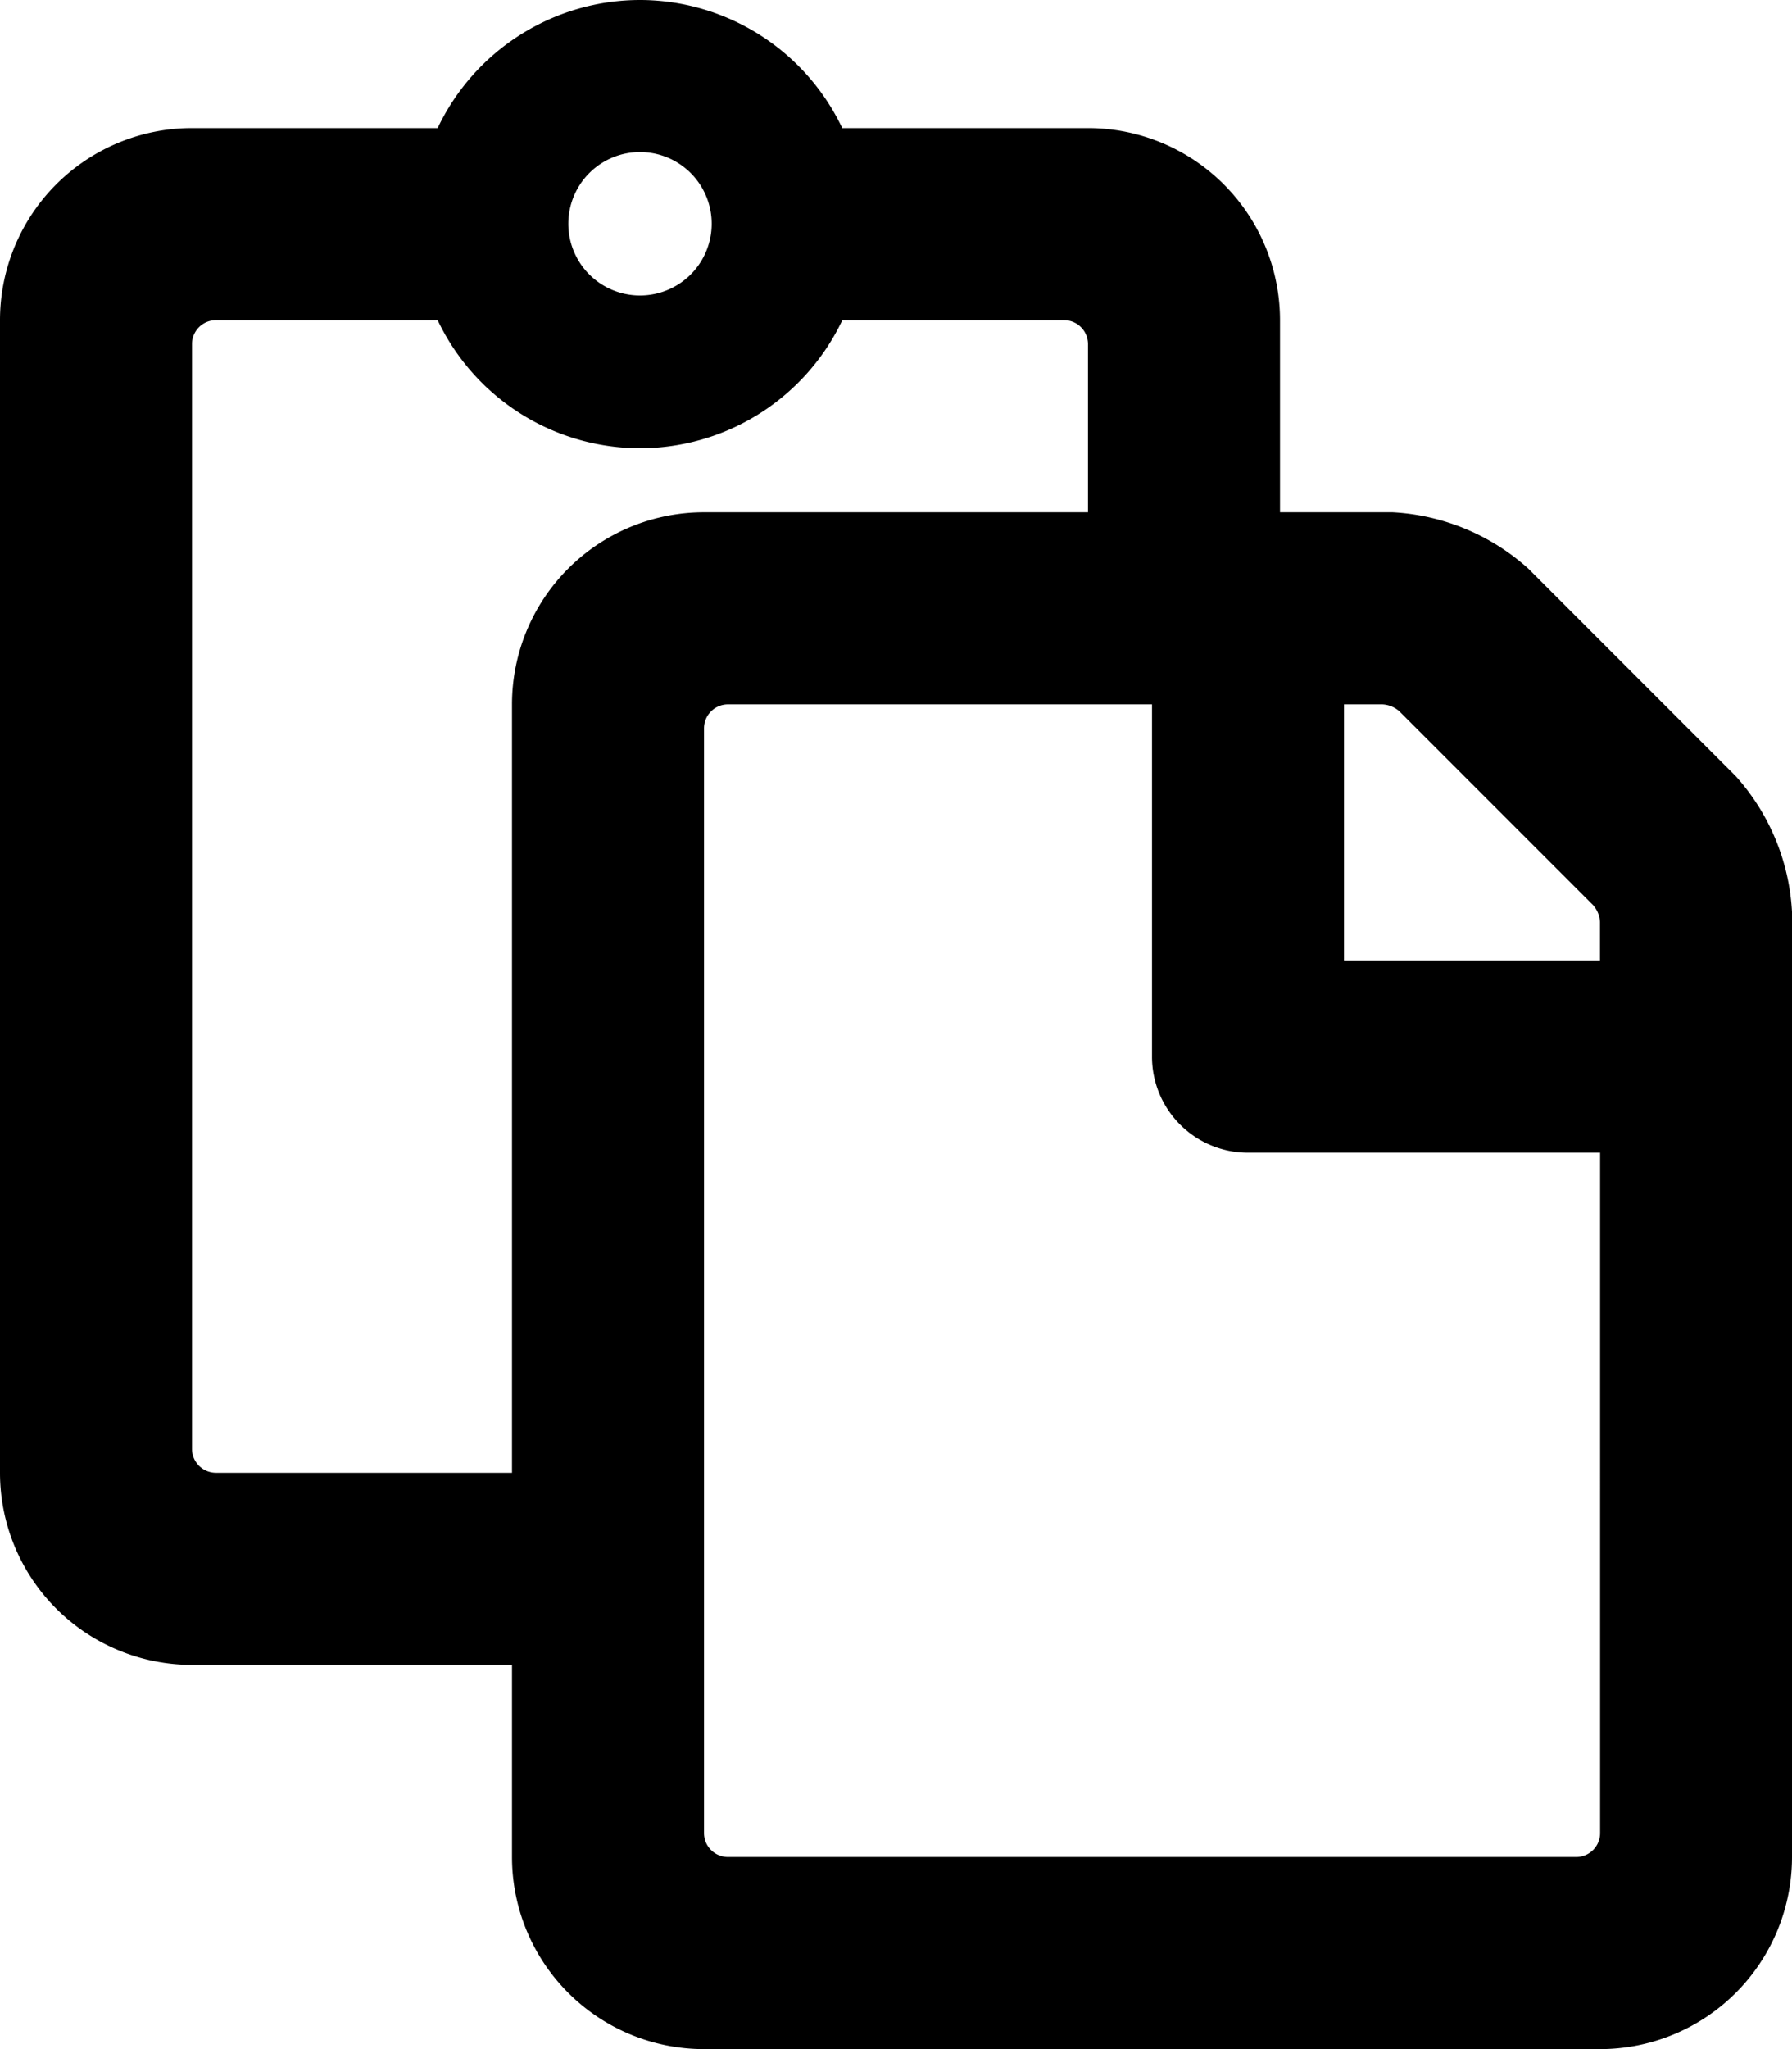 <svg xmlns="http://www.w3.org/2000/svg" width="17.5" height="20" viewBox="0 0 17.5 20">
  <path id="Path_105480" data-name="Path 105480" d="M16.951-9.924l-2.027-2.027A2.154,2.154,0,0,0,13.6-12.5H12.5v-1.875a1.875,1.875,0,0,0-1.875-1.875h-2.4A2.19,2.19,0,0,0,6.25-17.5a2.19,2.19,0,0,0-1.976,1.25h-2.4A1.875,1.875,0,0,0,0-14.375v11.25A1.875,1.875,0,0,0,1.875-1.25H5V.625A1.875,1.875,0,0,0,6.875,2.5h8.75A1.875,1.875,0,0,0,17.5.625V-8.6A2.154,2.154,0,0,0,16.951-9.924Zm-3.284-.632,1.889,1.889a.269.269,0,0,1,.069.166h0v.376h-2.5v-2.5H13.5A.269.269,0,0,1,13.667-10.556ZM6.25-16.016a.7.7,0,0,1,.7.7.7.7,0,0,1-.7.7.7.7,0,0,1-.7-.7A.7.7,0,0,1,6.25-16.016ZM5-10.625v7.5H2.109a.234.234,0,0,1-.234-.234V-14.141a.234.234,0,0,1,.234-.234H4.274a2.19,2.19,0,0,0,1.976,1.25,2.19,2.19,0,0,0,1.976-1.25h2.165a.234.234,0,0,1,.234.234V-12.5H6.875A1.875,1.875,0,0,0,5-10.625ZM15.391.625H7.109A.234.234,0,0,1,6.875.391V-10.391a.234.234,0,0,1,.234-.234H11.25v3.438a.937.937,0,0,0,.938.938h3.438V.391A.234.234,0,0,1,15.391.625Z" transform="translate(0 17.5)" fill="currentColor"/>
</svg>
